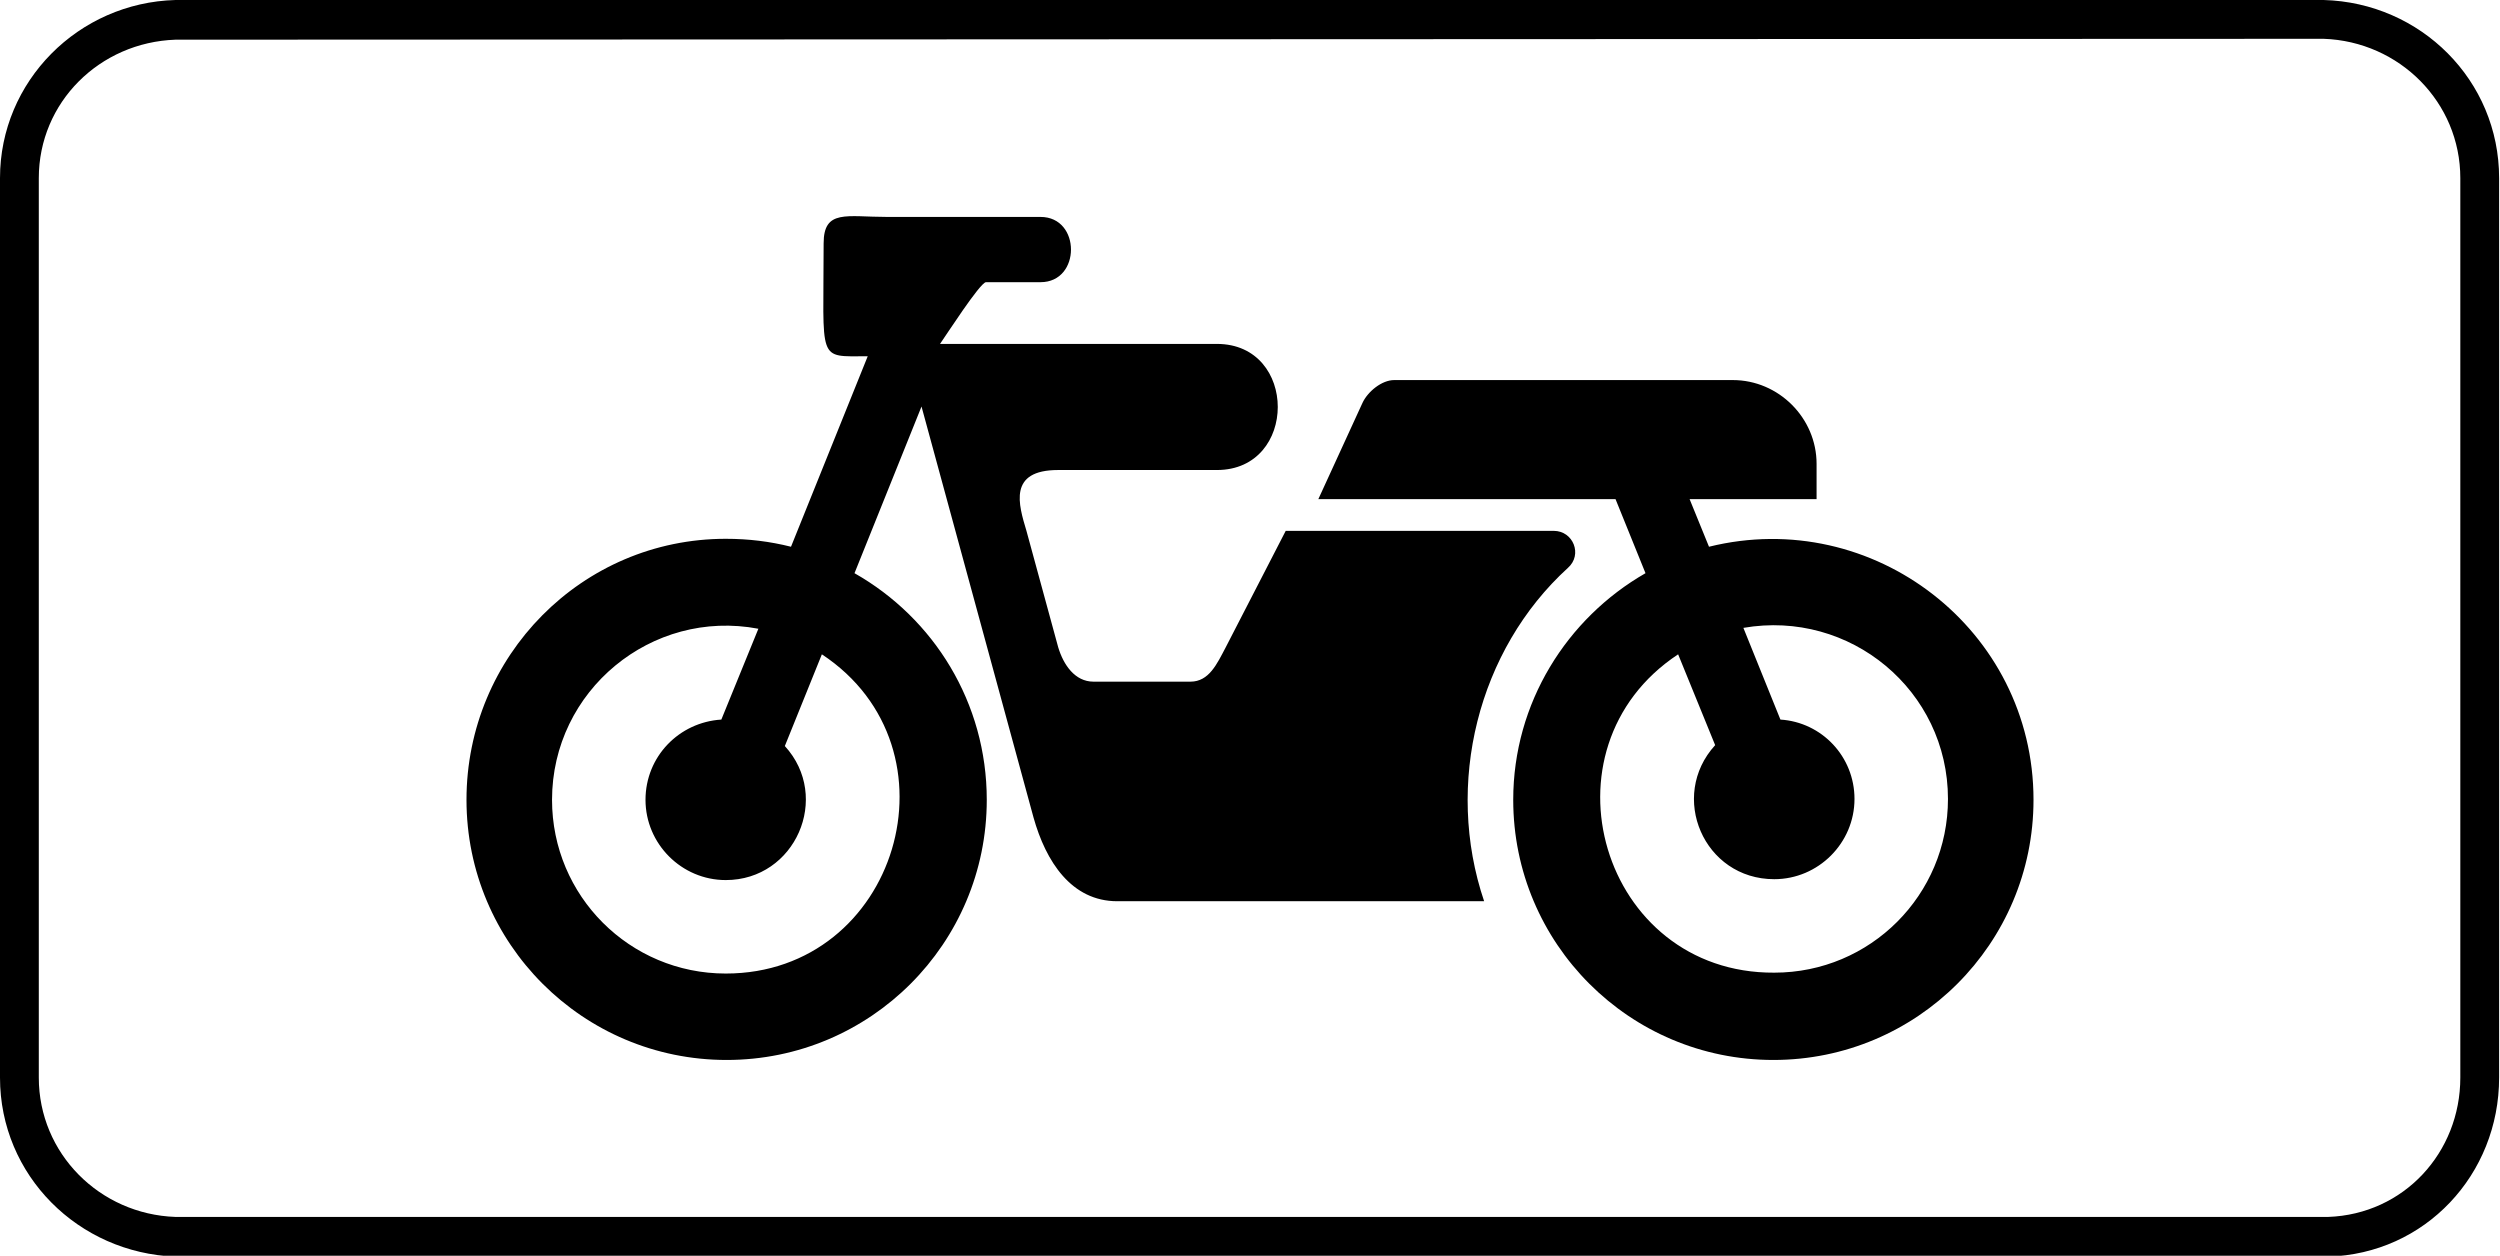 <?xml version="1.0" encoding="utf-8"?>
<svg version="1.1"
	 xmlns="http://www.w3.org/2000/svg"
	 x="0px" y="0px" viewBox="0 0 283.5 142.4" enable-background="new 0 0 283.5 142.4" xml:space="preserve">
<g>
	<path fill-rule="evenodd" clip-rule="evenodd" d="M19.9,4.5C11.3,4.8,4.4,11.6,4.4,20.2v102c0,8.6,6.9,15.5,15.5,15.8v0l244.1,0v0
		c8.6-0.3,15-7.3,15-15.8v-102c0-8.6-6.9-15.5-15.5-15.8v0L19.9,4.5L19.9,4.5L19.9,4.5z M263.5,0c11,0.3,19.9,9.1,19.9,20.2v102
		c0,11-8.4,20-19.4,20.3v0l-244.1,0v0C8.9,142.1,0,133.3,0,122.2v-102C0,9.2,8.9,0.3,19.9,0v0L263.5,0L263.5,0L263.5,0z M183.2,56.6
		l3.4,8.4L183.2,56.6l3.4,8.4c-8.9,5.1-15,14.7-15,25.7c0,16.3,13.2,29.5,29.5,29.5c16.3,0,29.5-13.2,29.5-29.5
		c0-19.3-18.2-33.3-36.8-28.7l-2.2-5.4H206v-4c0-5.2-4.3-9.5-9.5-9.5h-38.4c-1.4,0-3,1.3-3.6,2.6l-5,10.9H183.2L183.2,56.6z
		 M82.3,61.1c2.6,0,5,0.3,7.4,0.9l8.7-21.6c-5.8,0-5,0.8-5-12.8c0-3.9,2.6-3,7.2-3H118c4.6,0,4.6,7.4,0,7.4l-6.2,0
		c-0.7,0.1-4.5,6-5.2,7H138c9.2,0,9.2,14.3,0,14.3h-18c-5.7,0-4.5,3.9-3.6,6.9h0l3.6,13.2c0.6,2,1.9,3.9,4,3.9h11c2.1,0,3-2,4-3.9
		l6.8-13.2h30.4c2.2,0,3.3,2.7,1.6,4.2c-10.2,9.3-14,24.5-9.5,37.8h-41.6c-5.2,0-8.1-4.5-9.5-9.5l-12.7-46.6L96.9,65
		c9,5.1,15,14.7,15,25.7c0,16.3-13.2,29.5-29.5,29.5c-16.3,0-29.5-13.2-29.5-29.5S66,61.1,82.3,61.1L82.3,61.1z M93.2,74.2L89,84.6
		c5.3,5.8,1.2,15.2-6.7,15.2c-5,0-9.1-4.1-9.1-9.1c0-4.9,3.8-8.8,8.6-9.1L86,71.3c-12.1-2.3-23.4,7-23.4,19.4
		c0,10.9,8.8,19.7,19.7,19.7C101.8,110.4,109.4,84.9,93.2,74.2L93.2,74.2z M190.3,74.2l4.2,10.3c-5.3,5.8-1.3,15.2,6.7,15.2
		c5,0,9.1-4.1,9.1-9.1c0-4.8-3.7-8.7-8.4-9l-4.2-10.4c12.1-2.1,23.2,7.1,23.2,19.4c0,10.9-8.8,19.7-19.7,19.7
		C181.6,110.4,174.1,84.9,190.3,74.2L190.3,74.2z"/>
</g>
</svg>
